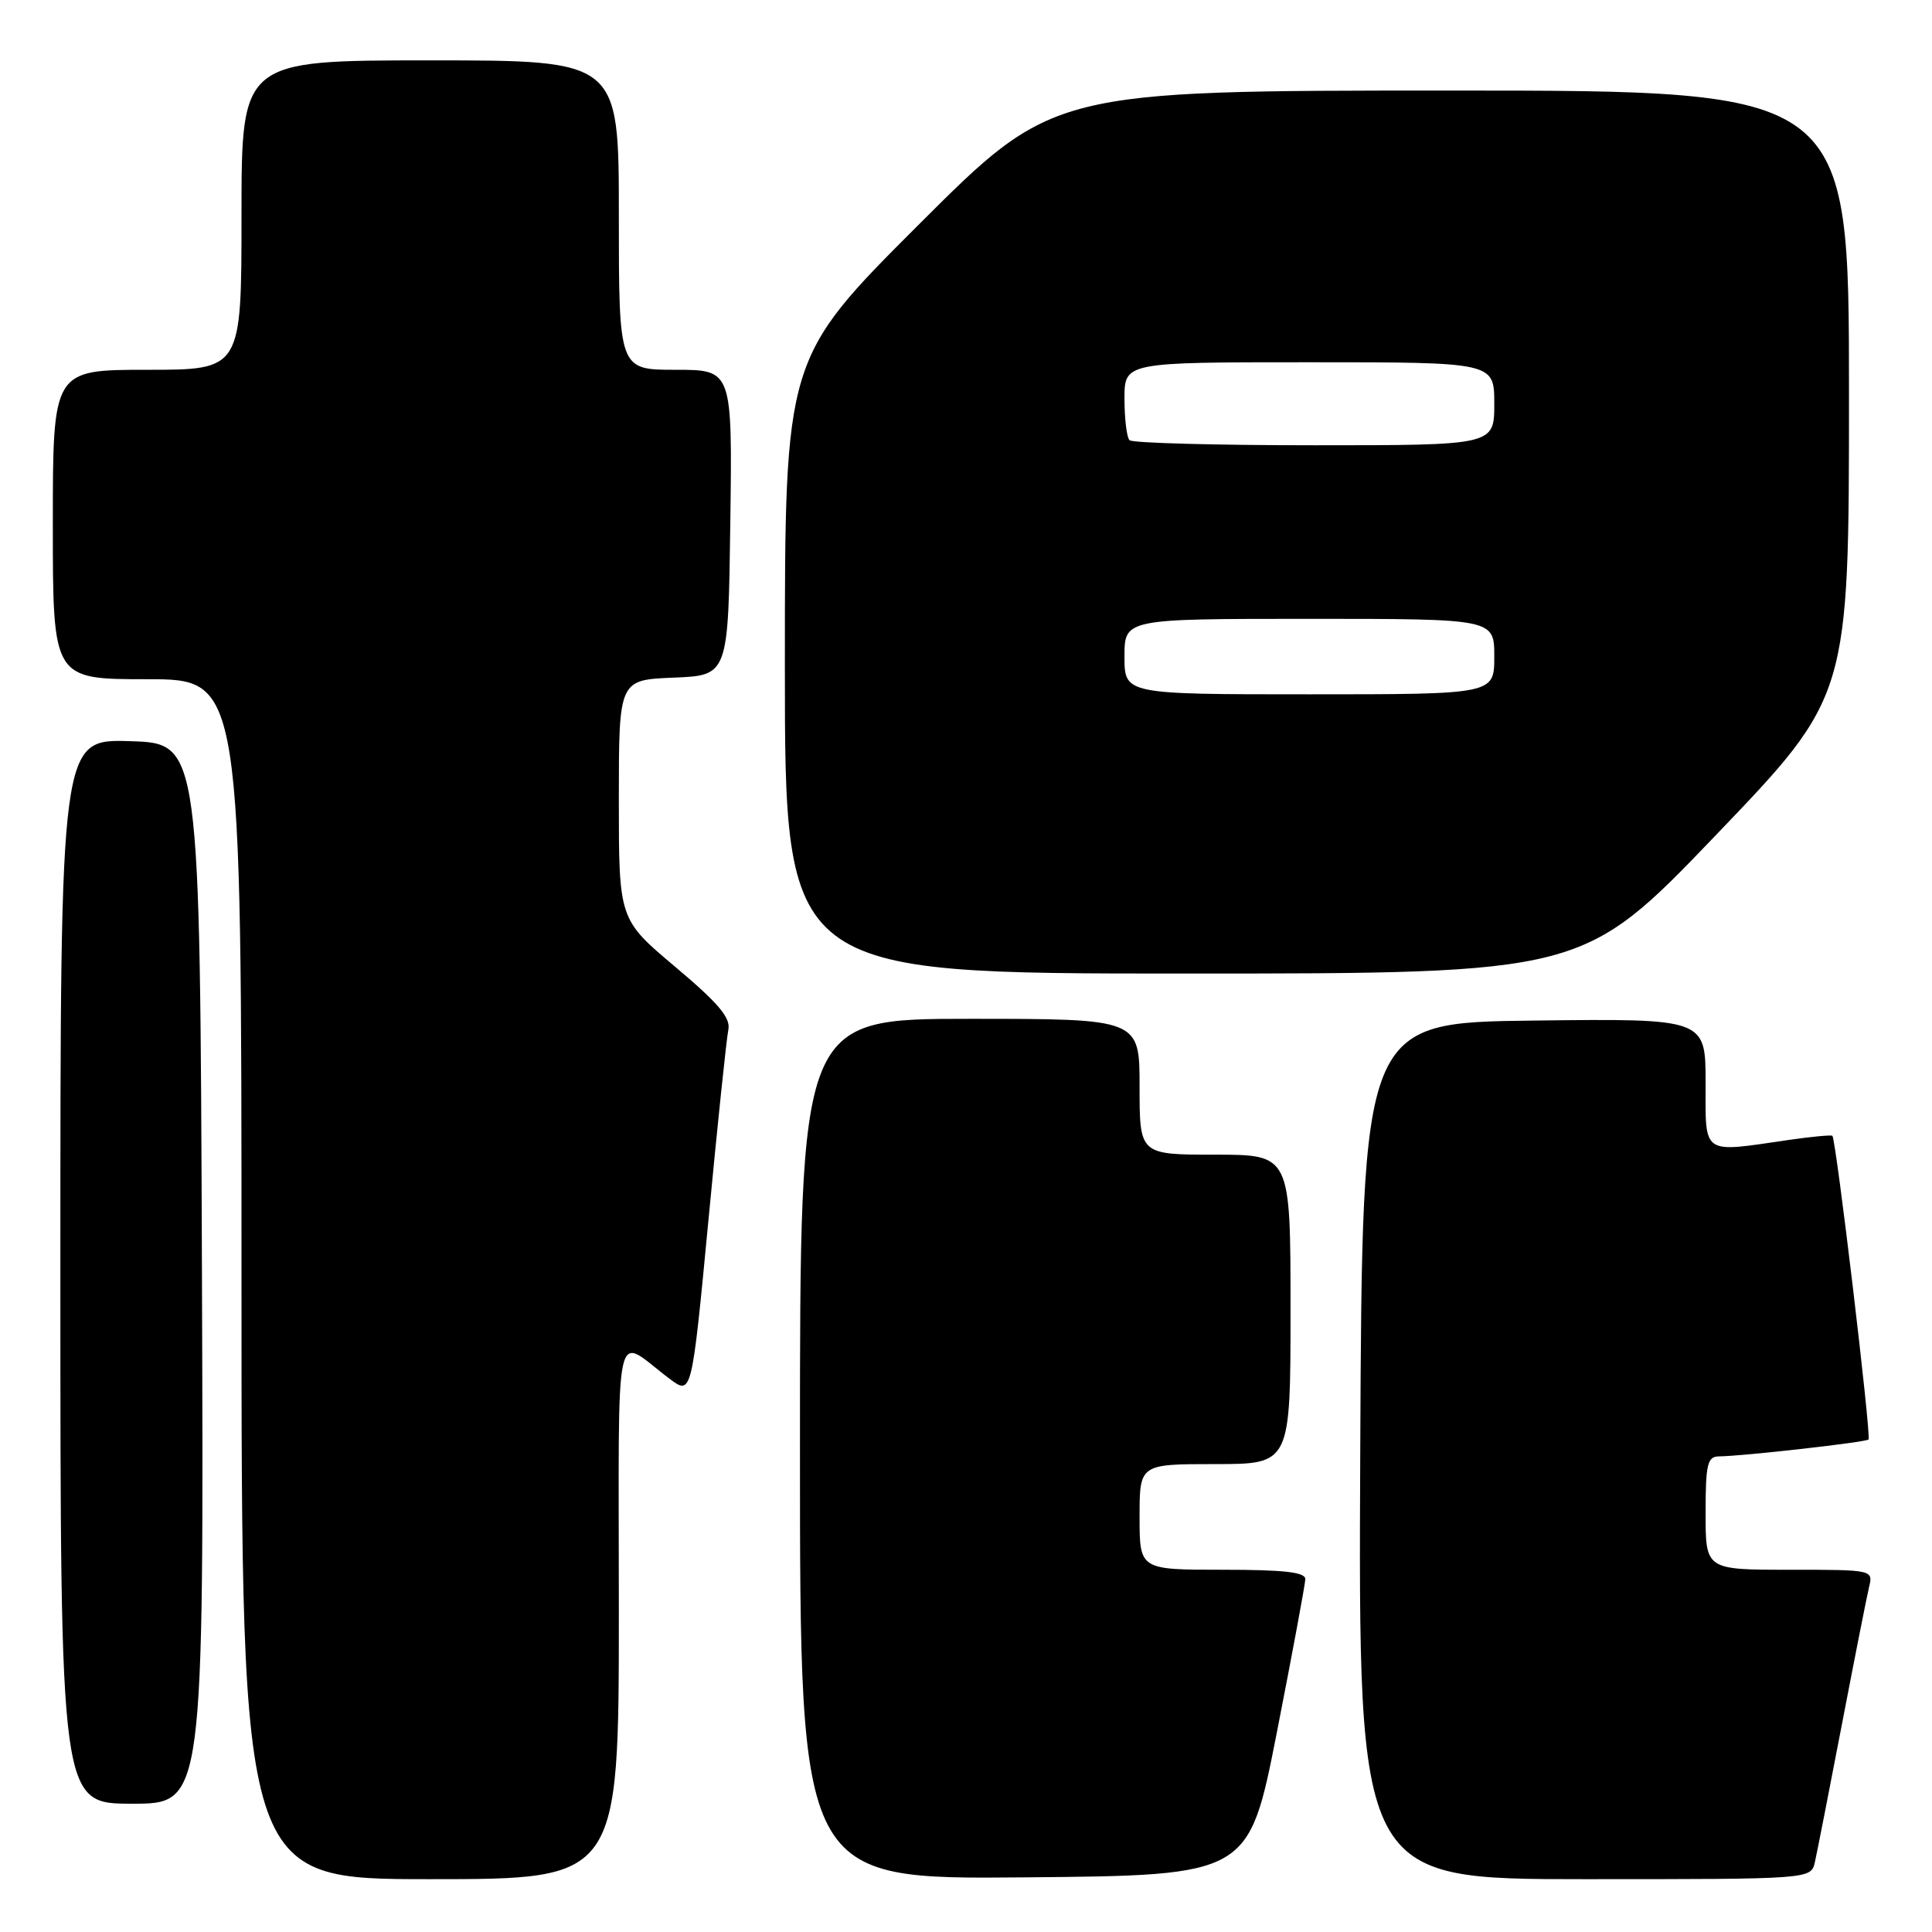 <?xml version="1.0" encoding="UTF-8" standalone="no"?>
<!DOCTYPE svg PUBLIC "-//W3C//DTD SVG 1.1//EN" "http://www.w3.org/Graphics/SVG/1.1/DTD/svg11.dtd" >
<svg xmlns="http://www.w3.org/2000/svg" xmlns:xlink="http://www.w3.org/1999/xlink" version="1.1" viewBox="0 0 256 256">
 <g >
 <path fill="currentColor"
d=" M 82.00 213.38 C 82.00 173.48 81.21 177.07 88.73 182.70 C 91.66 184.89 91.66 184.89 93.87 161.70 C 95.08 148.94 96.27 137.58 96.51 136.44 C 96.84 134.87 95.19 132.92 89.47 128.11 C 82.00 121.82 82.00 121.82 82.00 105.96 C 82.00 90.09 82.00 90.09 89.25 89.79 C 96.50 89.50 96.50 89.50 96.77 69.25 C 97.04 49.00 97.04 49.00 89.52 49.00 C 82.00 49.00 82.00 49.00 82.00 28.50 C 82.00 8.00 82.00 8.00 57.00 8.00 C 32.00 8.00 32.00 8.00 32.00 28.50 C 32.00 49.00 32.00 49.00 19.50 49.00 C 7.00 49.00 7.00 49.00 7.00 69.50 C 7.00 90.00 7.00 90.00 19.50 90.00 C 32.00 90.00 32.00 90.00 32.00 169.50 C 32.00 249.00 32.00 249.00 57.00 249.00 C 82.00 249.00 82.00 249.00 82.00 213.38 Z  M 169.20 229.50 C 171.25 219.05 172.94 209.94 172.96 209.25 C 172.99 208.32 170.15 208.00 162.00 208.00 C 151.00 208.00 151.00 208.00 151.00 201.00 C 151.00 194.00 151.00 194.00 161.00 194.00 C 171.00 194.00 171.00 194.00 171.00 173.50 C 171.00 153.00 171.00 153.00 161.00 153.00 C 151.00 153.00 151.00 153.00 151.00 144.00 C 151.00 135.00 151.00 135.00 128.50 135.00 C 106.00 135.00 106.00 135.00 106.00 192.01 C 106.00 249.03 106.00 249.03 135.74 248.76 C 165.47 248.50 165.47 248.50 169.20 229.50 Z  M 240.48 246.75 C 240.76 245.51 242.37 237.30 244.06 228.50 C 245.75 219.70 247.37 211.49 247.67 210.25 C 248.21 208.02 248.12 208.00 237.11 208.00 C 226.00 208.00 226.00 208.00 226.00 200.50 C 226.00 194.03 226.24 193.00 227.75 192.98 C 230.91 192.95 247.23 191.11 247.59 190.74 C 247.98 190.35 243.28 150.92 242.80 150.50 C 242.63 150.37 240.03 150.61 237.00 151.05 C 225.37 152.75 226.00 153.18 226.00 143.48 C 226.00 134.96 226.00 134.96 203.25 135.23 C 180.50 135.50 180.50 135.50 180.24 192.25 C 179.98 249.00 179.98 249.00 209.97 249.00 C 239.96 249.00 239.96 249.00 240.48 246.75 Z  M 26.76 168.75 C 26.50 98.50 26.50 98.50 17.25 98.21 C 8.00 97.92 8.00 97.92 8.00 168.46 C 8.00 239.00 8.00 239.00 17.51 239.00 C 27.01 239.00 27.01 239.00 26.76 168.75 Z  M 227.39 110.63 C 245.00 92.26 245.00 92.26 245.00 52.13 C 245.00 12.00 245.00 12.00 192.26 12.00 C 139.52 12.00 139.52 12.00 121.76 29.74 C 104.00 47.48 104.00 47.48 104.00 88.24 C 104.00 129.00 104.00 129.00 156.89 129.00 C 209.78 129.00 209.78 129.00 227.39 110.63 Z  M 149.00 87.00 C 149.00 82.00 149.00 82.00 173.50 82.00 C 198.00 82.00 198.00 82.00 198.00 87.00 C 198.00 92.00 198.00 92.00 173.50 92.00 C 149.00 92.00 149.00 92.00 149.00 87.00 Z  M 149.67 58.33 C 149.30 57.97 149.00 55.49 149.00 52.83 C 149.00 48.00 149.00 48.00 173.50 48.00 C 198.00 48.00 198.00 48.00 198.00 53.50 C 198.00 59.00 198.00 59.00 174.17 59.00 C 161.06 59.00 150.03 58.70 149.67 58.33 Z "/>
</g>
</svg>